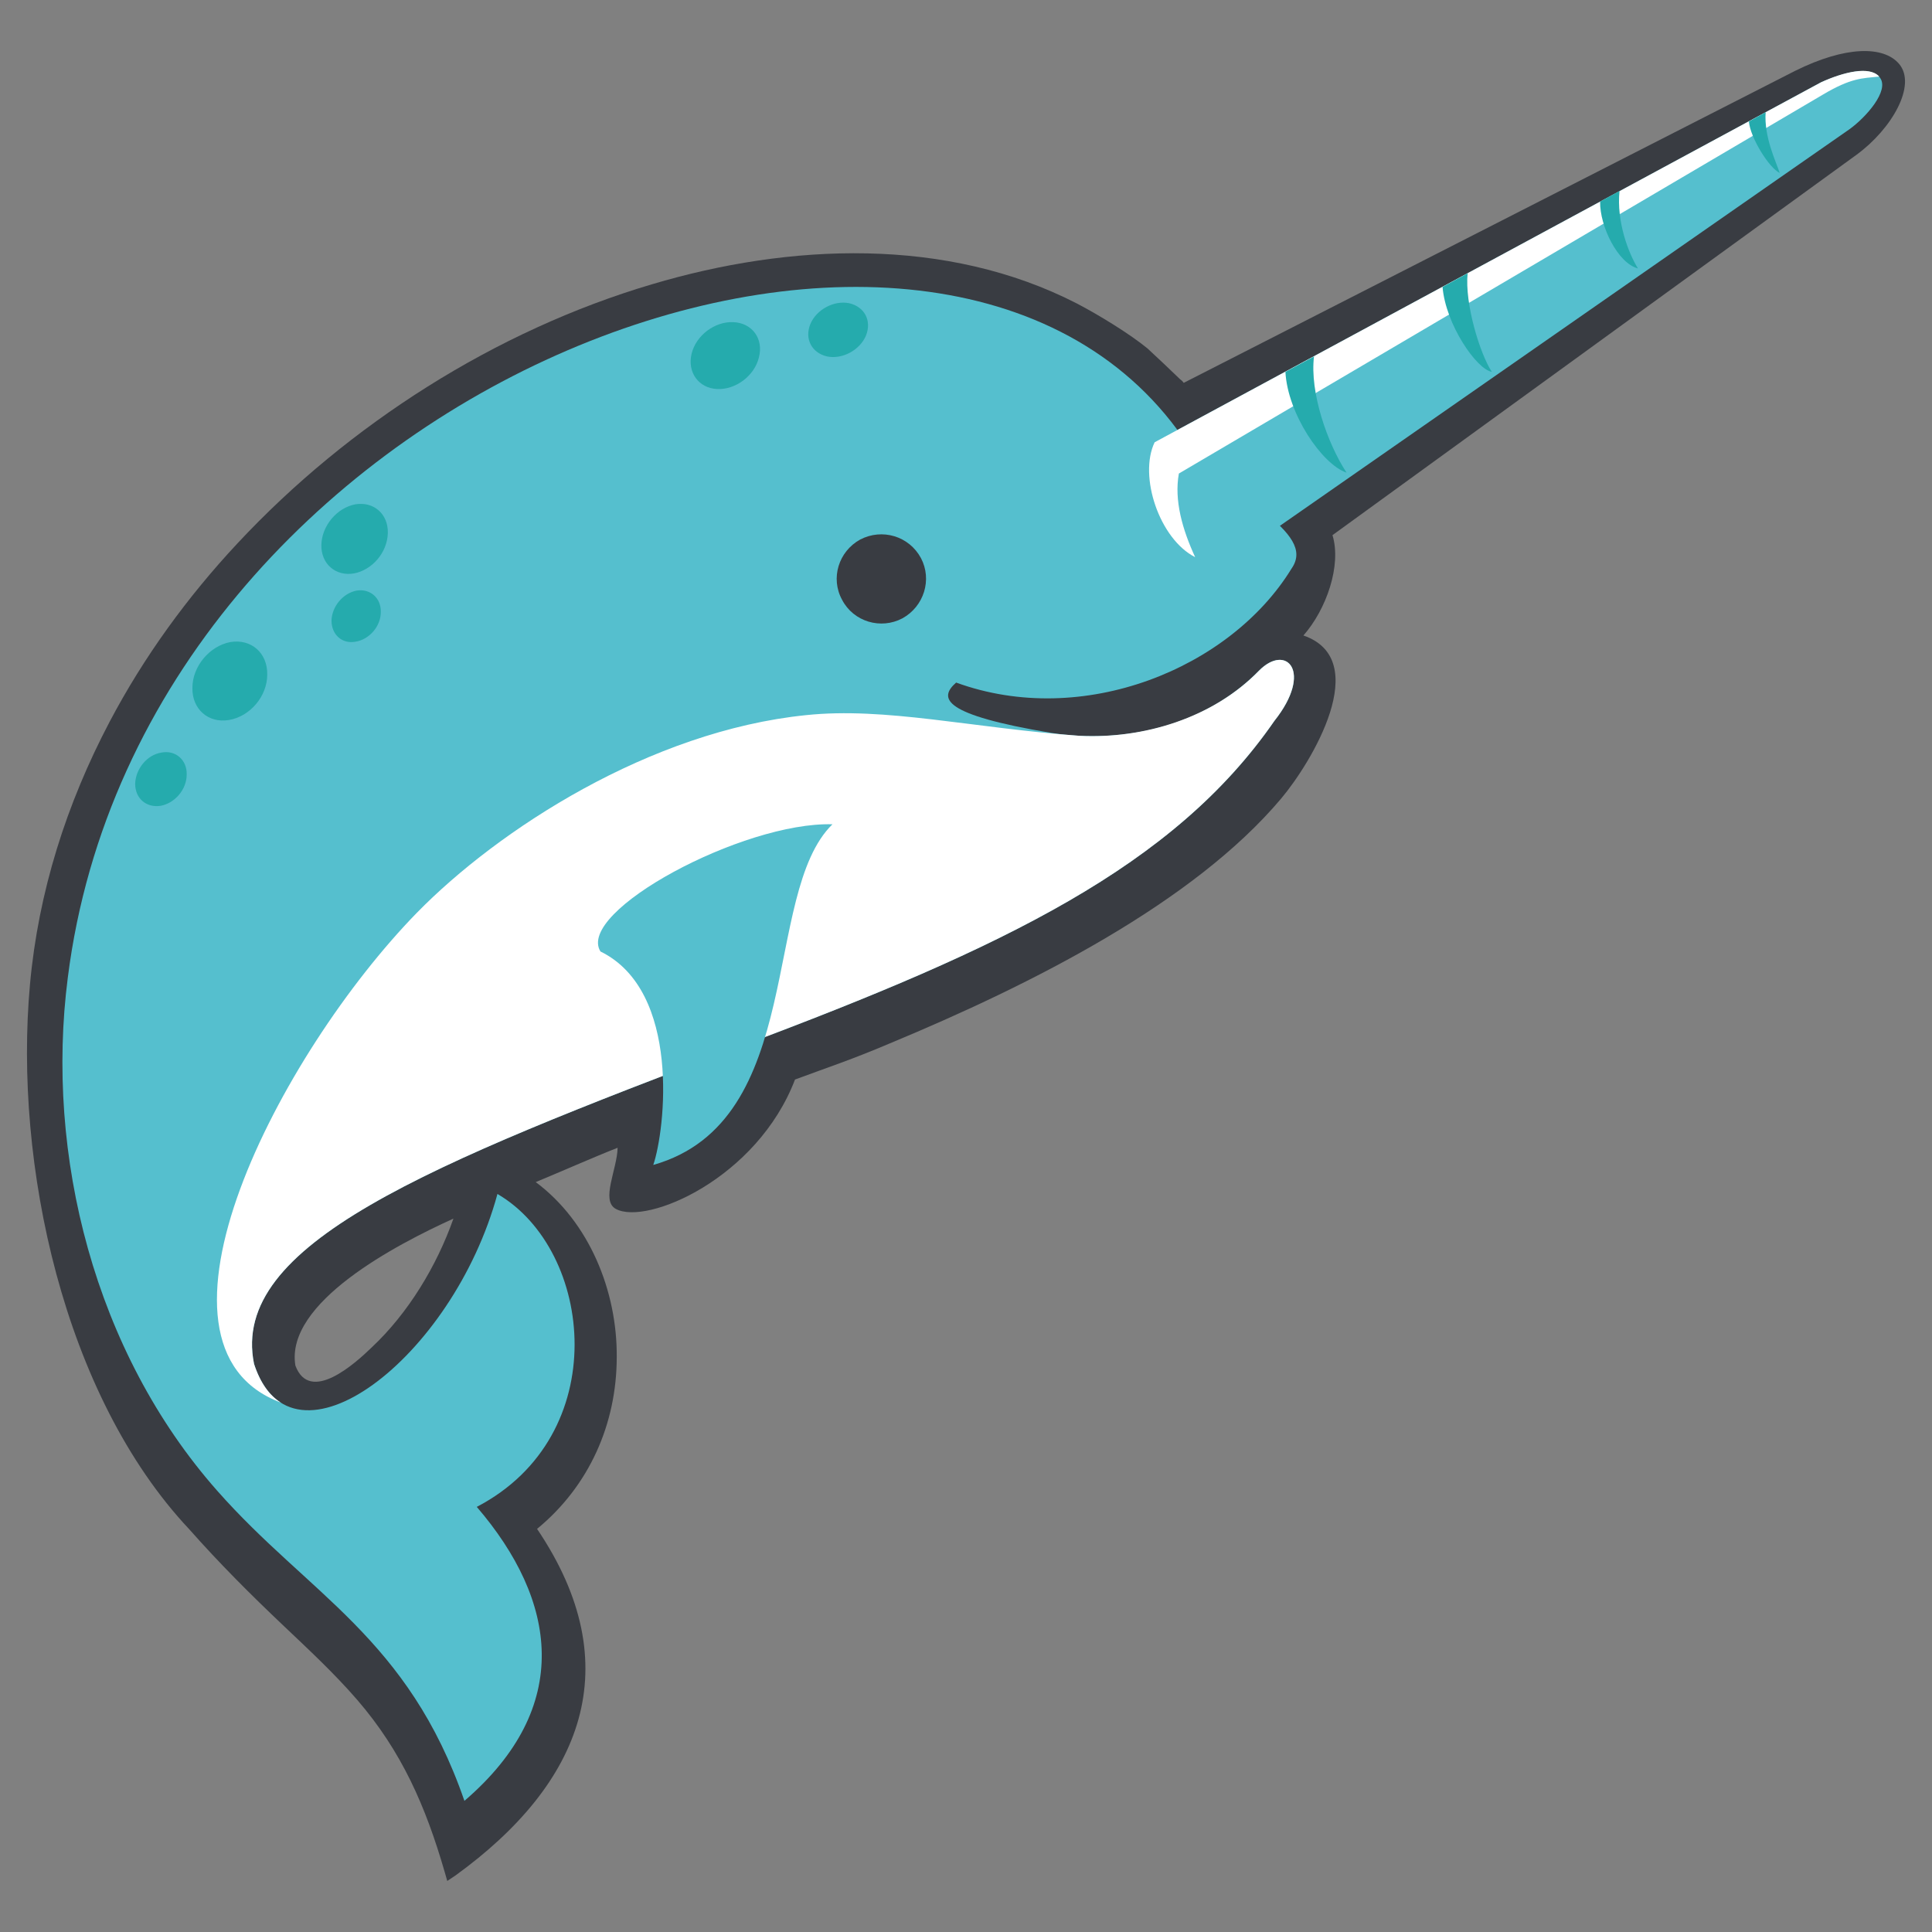 <?xml version="1.0" encoding="UTF-8" standalone="no"?>
<!DOCTYPE svg PUBLIC "-//W3C//DTD SVG 1.1//EN" "http://www.w3.org/Graphics/SVG/1.1/DTD/svg11.dtd">
<svg width="100%" height="100%" viewBox="0 0 200 200" version="1.1" xmlns="http://www.w3.org/2000/svg" xmlns:xlink="http://www.w3.org/1999/xlink" xml:space="preserve" style="fill-rule:evenodd;clip-rule:evenodd;stroke-linejoin:round;stroke-miterlimit:1.414;">
    <rect x="0" y="0" width="200" height="200" fill="#808080" stroke="none"/>
    <g id="g14">
        <path id="path48" d="M46.939,126.15c-5.924,2.687 -17.453,8.7 -16.36,15.218c1.504,4.006 6.199,-0.228 7.931,-1.914c3.736,-3.509 6.697,-8.384 8.429,-13.304m35.36,-14.397c-3.918,10.251 -15.356,15.127 -18.545,13.396c-1.596,-0.867 0.136,-4.101 0.181,-6.333c-2.324,0.91 -6.152,2.596 -8.476,3.553c5.56,4.145 8.431,11.299 8.386,18.088c0,6.969 -2.87,13.393 -8.248,17.813c9.569,14.167 4.696,26.376 -8.475,35.899l-0.821,0.547l-0.274,-0.956c-1.957,-6.743 -4.42,-12.438 -9.068,-17.815c-2.324,-2.687 -4.968,-5.148 -7.564,-7.608c-3.417,-3.235 -6.697,-6.513 -9.797,-10.021c-13.032,-13.851 -18.183,-37.86 -16.495,-56.403c0.864,-9.567 3.783,-18.724 8.247,-27.199c3.555,-6.742 8.065,-12.938 13.261,-18.494c11.483,-12.303 26.703,-22.008 42.88,-26.791c14.216,-4.235 30.483,-4.965 44.019,2.005c2.187,1.139 5.468,3.143 7.291,4.647c1.141,1.047 2.277,2.141 3.372,3.189c0.136,0.091 0.274,0.228 0.365,0.363l63.295,-32.3c5.238,-2.596 9.157,-2.596 10.753,-0.727c1.868,2.186 -0.728,6.74 -4.419,9.43l-54.228,39.362c0.956,3.143 -0.638,7.699 -3.009,10.387c7.248,2.505 0.867,13.12 -2.323,16.903c-9.068,10.752 -25.7,19.18 -40.509,25.33c-3.965,1.686 -6.243,2.416 -9.799,3.735" style="fill:#393c42;"/>
        <path id="path52" d="M131.924,74.624c4.056,-5.103 1.231,-8.064 -1.595,-5.193c-5.56,5.693 -13.989,7.652 -21.598,6.422c-11.122,-1.868 -11.619,-3.553 -9.752,-5.194c13.124,4.785 28.388,-1.456 34.721,-11.799c2.735,-3.917 -6.424,-7.061 -11.845,-14.396c-25.93,-34.989 -107.087,-4.464 -114.834,56.721c-2.37,18.404 2.779,38.768 15.45,53.119c9.476,10.753 19.774,15.219 25.606,32.121c11.348,-9.75 9.57,-20.774 1.279,-30.433c14.169,-7.381 12.119,-26.563 2.14,-32.393c-4.647,17.084 -21.327,29.704 -25.2,17.585c-2.505,-12.347 17.819,-20.545 50.399,-32.892c27.25,-10.207 44.84,-18.635 55.229,-33.668" style="fill:#55bfce;"/>
        <path id="path56" d="M131.924,74.624c4.056,-5.103 1.231,-8.064 -1.595,-5.193c-4.782,4.92 -11.984,7.062 -18.546,6.742c-11.21,-0.82 -20.142,-3.006 -28.343,-2.142c-16.133,1.64 -31.853,11.845 -40.283,20.456c-14.217,14.58 -29.893,44.829 -14.08,50.708c-1.185,-0.731 -2.142,-2.051 -2.781,-4.011c-2.505,-12.347 17.819,-20.545 50.399,-32.892c27.25,-10.207 44.84,-18.635 55.229,-33.668" style="fill:#fff;"/>
        <path id="path60" d="M62.157,98.496c8.386,4.1 6.7,18.496 5.47,22.098c15.902,-4.512 11.164,-28.064 18.548,-35.264c-9.252,-0.274 -26.57,9.02 -24.018,13.166" style="fill:#55bfce;"/>
        <path id="path64" d="M89.045,55.853c2.277,-1.184 5.058,-0.364 6.289,1.915c1.184,2.232 0.317,5.01 -1.916,6.241c-2.232,1.184 -5.056,0.363 -6.243,-1.913c-1.229,-2.234 -0.364,-5.012 1.87,-6.243" style="fill:#393c42;"/>
        <path id="path68" d="M127.641,57.812l63.796,-44.42c1.776,-1.274 4.148,-4.009 3.189,-5.33c-0.955,-1.32 -3.736,-0.592 -6.105,0.456l-68.994,37.266c-2.23,4.647 2.28,14.443 8.114,12.028" style="fill:#55bfce;"/>
        <path id="path72" d="M122.036,49.02l66.667,-39.225c2.916,-1.732 4.056,-1.687 5.83,-1.87c-1.001,-1.137 -3.736,-0.454 -6.013,0.592l-68.992,37.267c-1.684,3.508 0.503,10.024 4.193,11.892c-1.321,-2.871 -2.186,-5.877 -1.685,-8.656" style="fill:#fff;"/>
        <path id="path76" d="M23.836,66.468c2.186,-0.364 3.874,1.14 3.828,3.374c0,2.23 -1.776,4.328 -3.963,4.692c-2.143,0.362 -3.831,-1.14 -3.783,-3.327c0,-2.232 1.775,-4.328 3.918,-4.739" style="fill:#25abad;"/>
        <path id="path80" d="M36.778,52.208c1.914,-0.318 3.417,1.003 3.37,2.963c-0.045,2.005 -1.594,3.825 -3.508,4.191c-1.913,0.32 -3.418,-1.003 -3.372,-2.962c0.046,-1.958 1.595,-3.828 3.51,-4.192" style="fill:#25abad;"/>
        <path id="path84" d="M75.921,33.348c1.96,0.091 3.144,1.731 2.643,3.644c-0.456,1.915 -2.415,3.372 -4.328,3.28c-1.918,-0.09 -3.1,-1.732 -2.644,-3.644c0.454,-1.914 2.414,-3.372 4.329,-3.28" style="fill:#25abad;"/>
        <path id="path88" d="M87.905,31.389c1.595,0.364 2.368,1.821 1.732,3.37c-0.639,1.503 -2.461,2.462 -4.009,2.142c-1.595,-0.364 -2.372,-1.823 -1.734,-3.371c0.638,-1.503 2.46,-2.461 4.011,-2.141" style="fill:#25abad;"/>
        <path id="path92" d="M36.915,61.138c1.41,-0.228 2.552,0.774 2.505,2.233c0,1.457 -1.185,2.824 -2.597,3.053c-1.412,0.274 -2.506,-0.729 -2.506,-2.188c0.046,-1.457 1.184,-2.825 2.598,-3.098" style="fill:#25abad;"/>
        <path id="path96" d="M16.727,77.903c1.459,-0.272 2.644,0.775 2.599,2.28c0,1.548 -1.23,2.96 -2.69,3.233c-1.504,0.228 -2.644,-0.774 -2.644,-2.277c0.048,-1.549 1.231,-3.007 2.735,-3.236" style="fill:#25abad;"/>
        <path id="path100" d="M136.026,36.901l-2.96,1.594c0.225,4.328 3.78,9.568 6.33,10.434c-2.004,-3.052 -3.825,-8.339 -3.37,-12.028m15.902,-8.61l-2.596,1.412c0.319,3.872 3.508,8.519 5.103,8.792c-1.231,-1.866 -2.825,-7.06 -2.507,-10.204m15.722,-8.52l-2.006,1.094c-0.045,2.55 1.824,6.377 3.918,6.925c-1.002,-1.595 -2.232,-4.876 -1.912,-8.019m15.129,-8.154l-1.733,0.956c0.138,1.686 2.097,4.829 3.19,5.33c-0.41,-1.229 -1.64,-3.734 -1.457,-6.286" style="fill:#25abad;"/>
    </g>
</svg>
